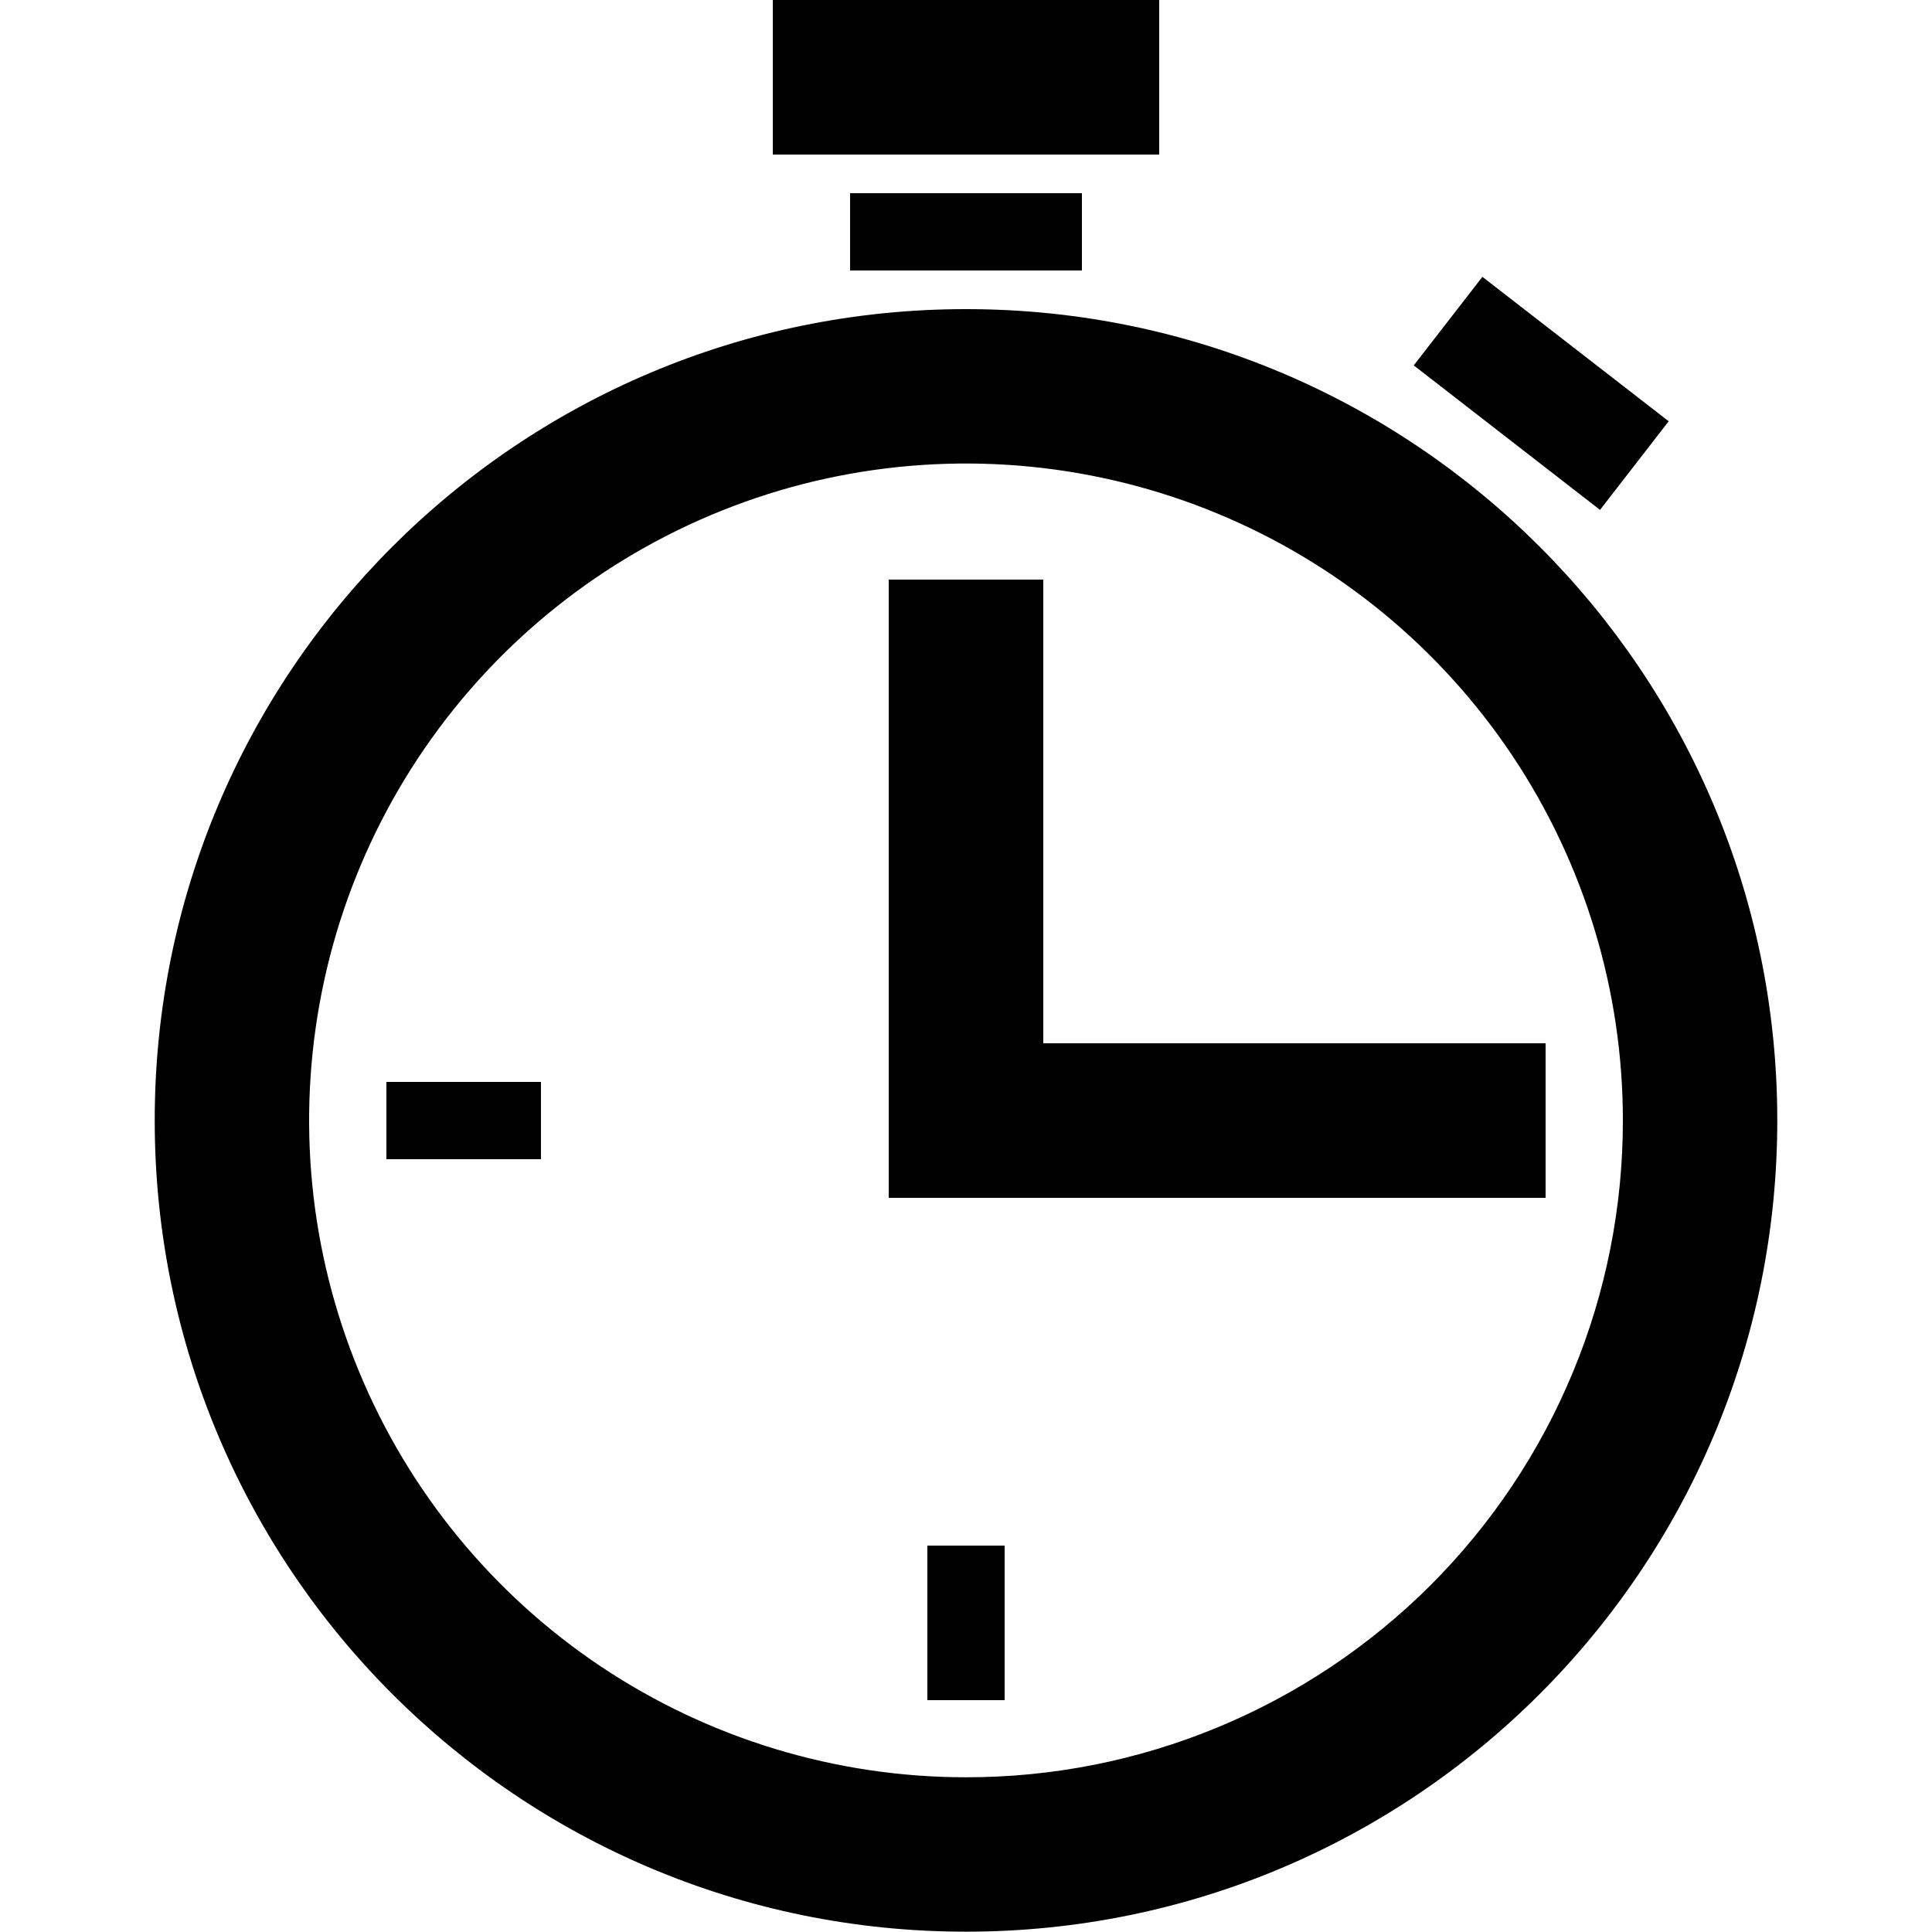 <svg width="24" height="24" viewBox="0 0 24 24" fill="none" xmlns="http://www.w3.org/2000/svg">
<path d="M12.48 19.2H11.52V21.12H12.48V19.2Z" fill="black"/>
<path d="M6.72 13.44H4.8V14.4H6.72V13.44Z" fill="black"/>
<path d="M12.96 12.96V7.2H11.04V14.88H19.2V12.96H12.96Z" fill="black"/>
<path d="M12 3.84C6.432 3.84 1.922 8.352 1.922 13.918C1.922 19.484 6.434 23.996 12 23.996C17.566 23.996 22.078 19.484 22.078 13.918C22.078 8.352 17.568 3.84 12 3.84ZM12 22.078C10.386 22.078 8.808 21.599 7.466 20.703C6.124 19.806 5.078 18.531 4.461 17.04C3.843 15.549 3.682 13.908 3.997 12.325C4.312 10.742 5.09 9.288 6.231 8.147C7.373 7.006 8.827 6.229 10.41 5.914C11.993 5.6 13.634 5.762 15.125 6.38C16.616 6.998 17.89 8.045 18.787 9.387C19.683 10.73 20.161 12.308 20.16 13.922C20.16 14.993 19.95 16.055 19.54 17.044C19.13 18.035 18.529 18.934 17.771 19.692C17.013 20.449 16.113 21.05 15.123 21.459C14.133 21.869 13.072 22.079 12 22.078Z" fill="black"/>
<path d="M13.44 2.4H10.56V3.36H13.44V2.4Z" fill="black"/>
<path d="M18.415 3.439L17.562 4.539L19.876 6.334L20.729 5.233L18.415 3.439Z" fill="black"/>
<path d="M14.4 0H9.6V1.92H14.4V0Z" fill="black"/>
</svg>
